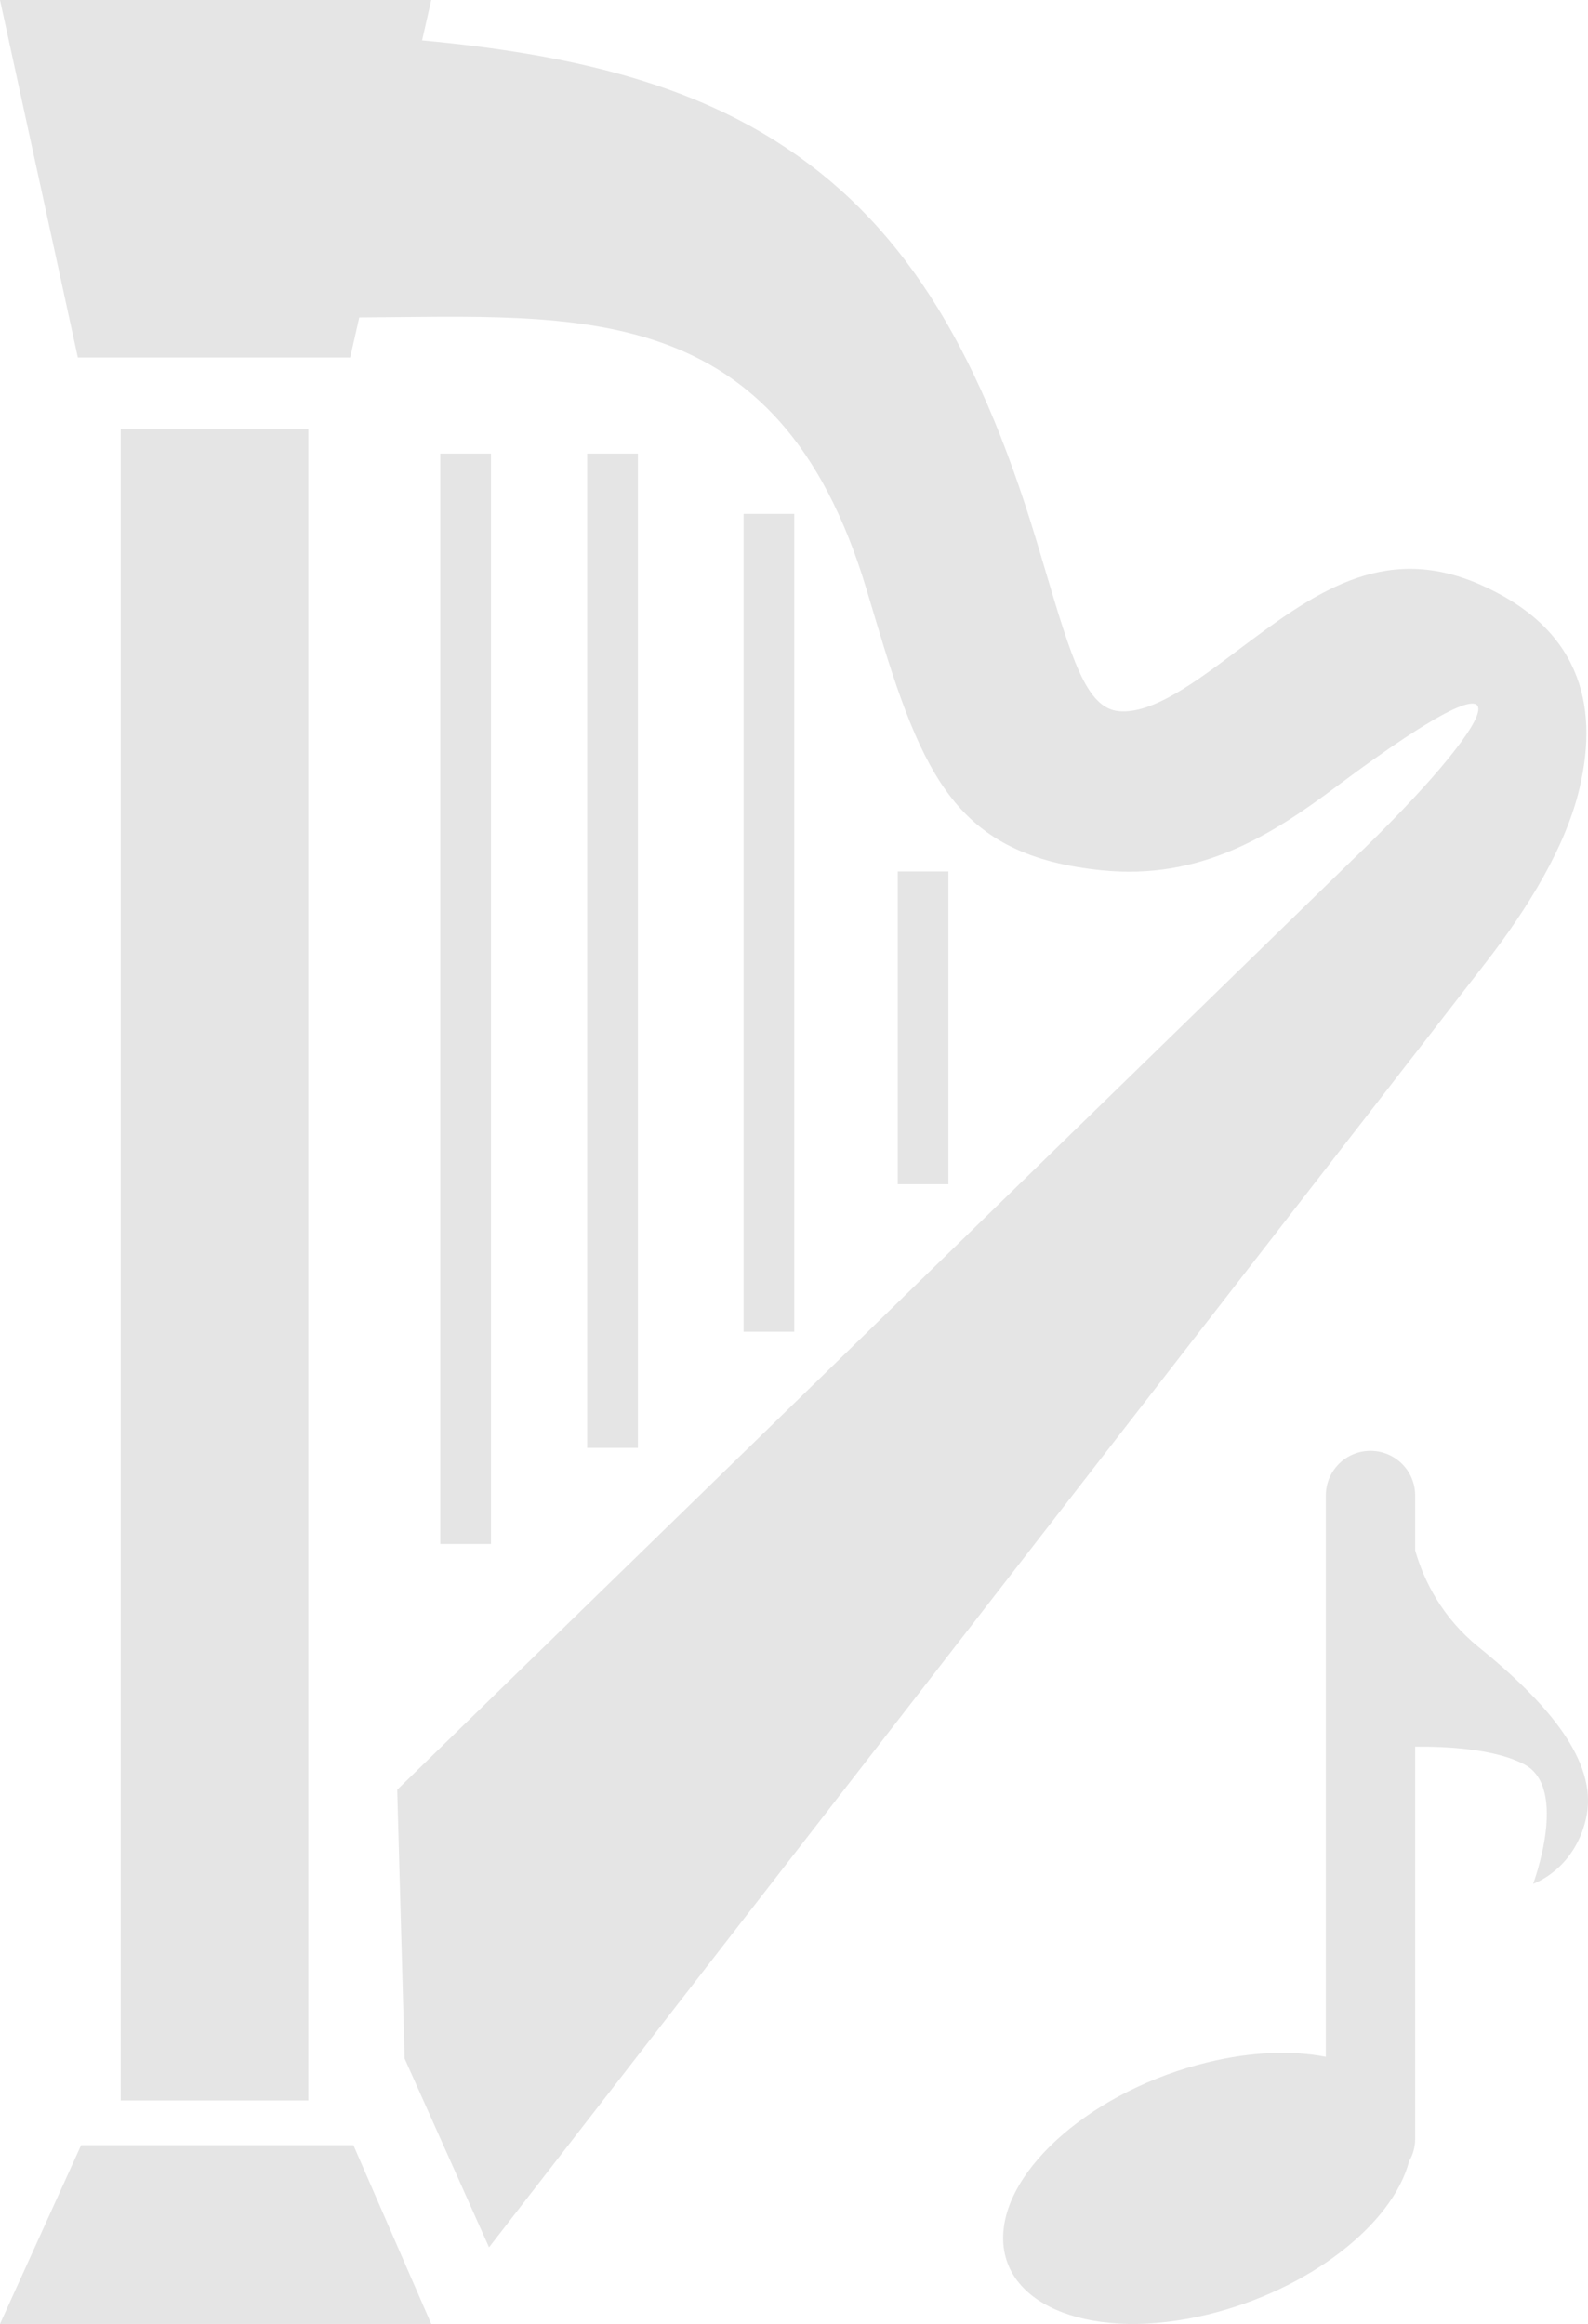 <?xml version="1.0" encoding="utf-8"?>
<!-- Generator: Adobe Illustrator 17.0.0, SVG Export Plug-In . SVG Version: 6.00 Build 0)  -->
<!DOCTYPE svg PUBLIC "-//W3C//DTD SVG 1.1//EN" "http://www.w3.org/Graphics/SVG/1.1/DTD/svg11.dtd">
<svg version="1.1" id="Layer_1" xmlns="http://www.w3.org/2000/svg" xmlns:xlink="http://www.w3.org/1999/xlink" x="0px" y="0px"
	 width="69.215px" height="101.273px" viewBox="0 0 69.215 101.273" enable-background="new 0 0 69.215 101.273"
	 xml:space="preserve">
<path fill="#E5E5E5" d="M5.261,18.696v72.839h8.178V18.696H5.261L5.261,18.696z M19.19,19.766v47.518h2.208V19.766H19.19
	L19.19,19.766z M3.535,93.483L0,101.273h18.796l-3.392-7.79H3.535L3.535,93.483z M64.473,25.457
	c-4.234-1.839-7.281,0.448-10.574,2.92c-1.776,1.331-3.678,2.759-5.141,2.615c-1.411-0.143-2.042-2.264-3.214-6.195l-0.373-1.247
	c-2.608-8.645-5.977-13.993-11.34-17.388c-4.025-2.544-8.973-3.803-15.434-4.402L18.796,0H0l3.392,15.579h11.871l0.396-1.745
	c9.538-0.049,18.247-0.949,22.099,11.815l0.373,1.247c2.082,6.991,3.576,10.398,9.909,11.031c4.287,0.429,7.376-1.523,10.256-3.686
	c9.214-6.881,6.903-2.754,0.637,3.245l-41.62,40.508l0.324,11.717l3.678,8.223l43.426-55.963c1.828-2.352,3.505-5.058,4.107-7.632
	C69.723,30.601,68.779,27.33,64.473,25.457L64.473,25.457z M39.13,37.976v13.631h2.208V37.976H39.13L39.13,37.976z M25.594,19.766
	v43.331h2.209V19.766H25.594L25.594,19.766z M32.41,22.393v35.643h2.208V22.393H32.41L32.41,22.393z"/>
<path fill="#E5E5E5" d="M52.636,89.871c-4.921,1.19-8.913,4.619-8.913,7.656c0,3.035,3.992,4.527,8.913,3.337
	c4.402-1.066,8.06-3.922,8.783-6.685c0.168-0.286,0.262-0.618,0.262-0.972v-17.09c1.278-0.015,3.466,0.077,4.773,0.78
	c1.929,1.04,0.37,5.195,0.37,5.195s1.78-0.595,2.299-2.821c0.521-2.226-1.186-4.675-4.674-7.493
	c-1.594-1.293-2.381-2.875-2.768-4.216v-2.391c0-1.076-0.872-1.946-1.947-1.946c-1.076,0-1.946,0.87-1.946,1.946v24.461
	C56.333,89.349,54.555,89.404,52.636,89.871L52.636,89.871L52.636,89.871z"/>
</svg>
